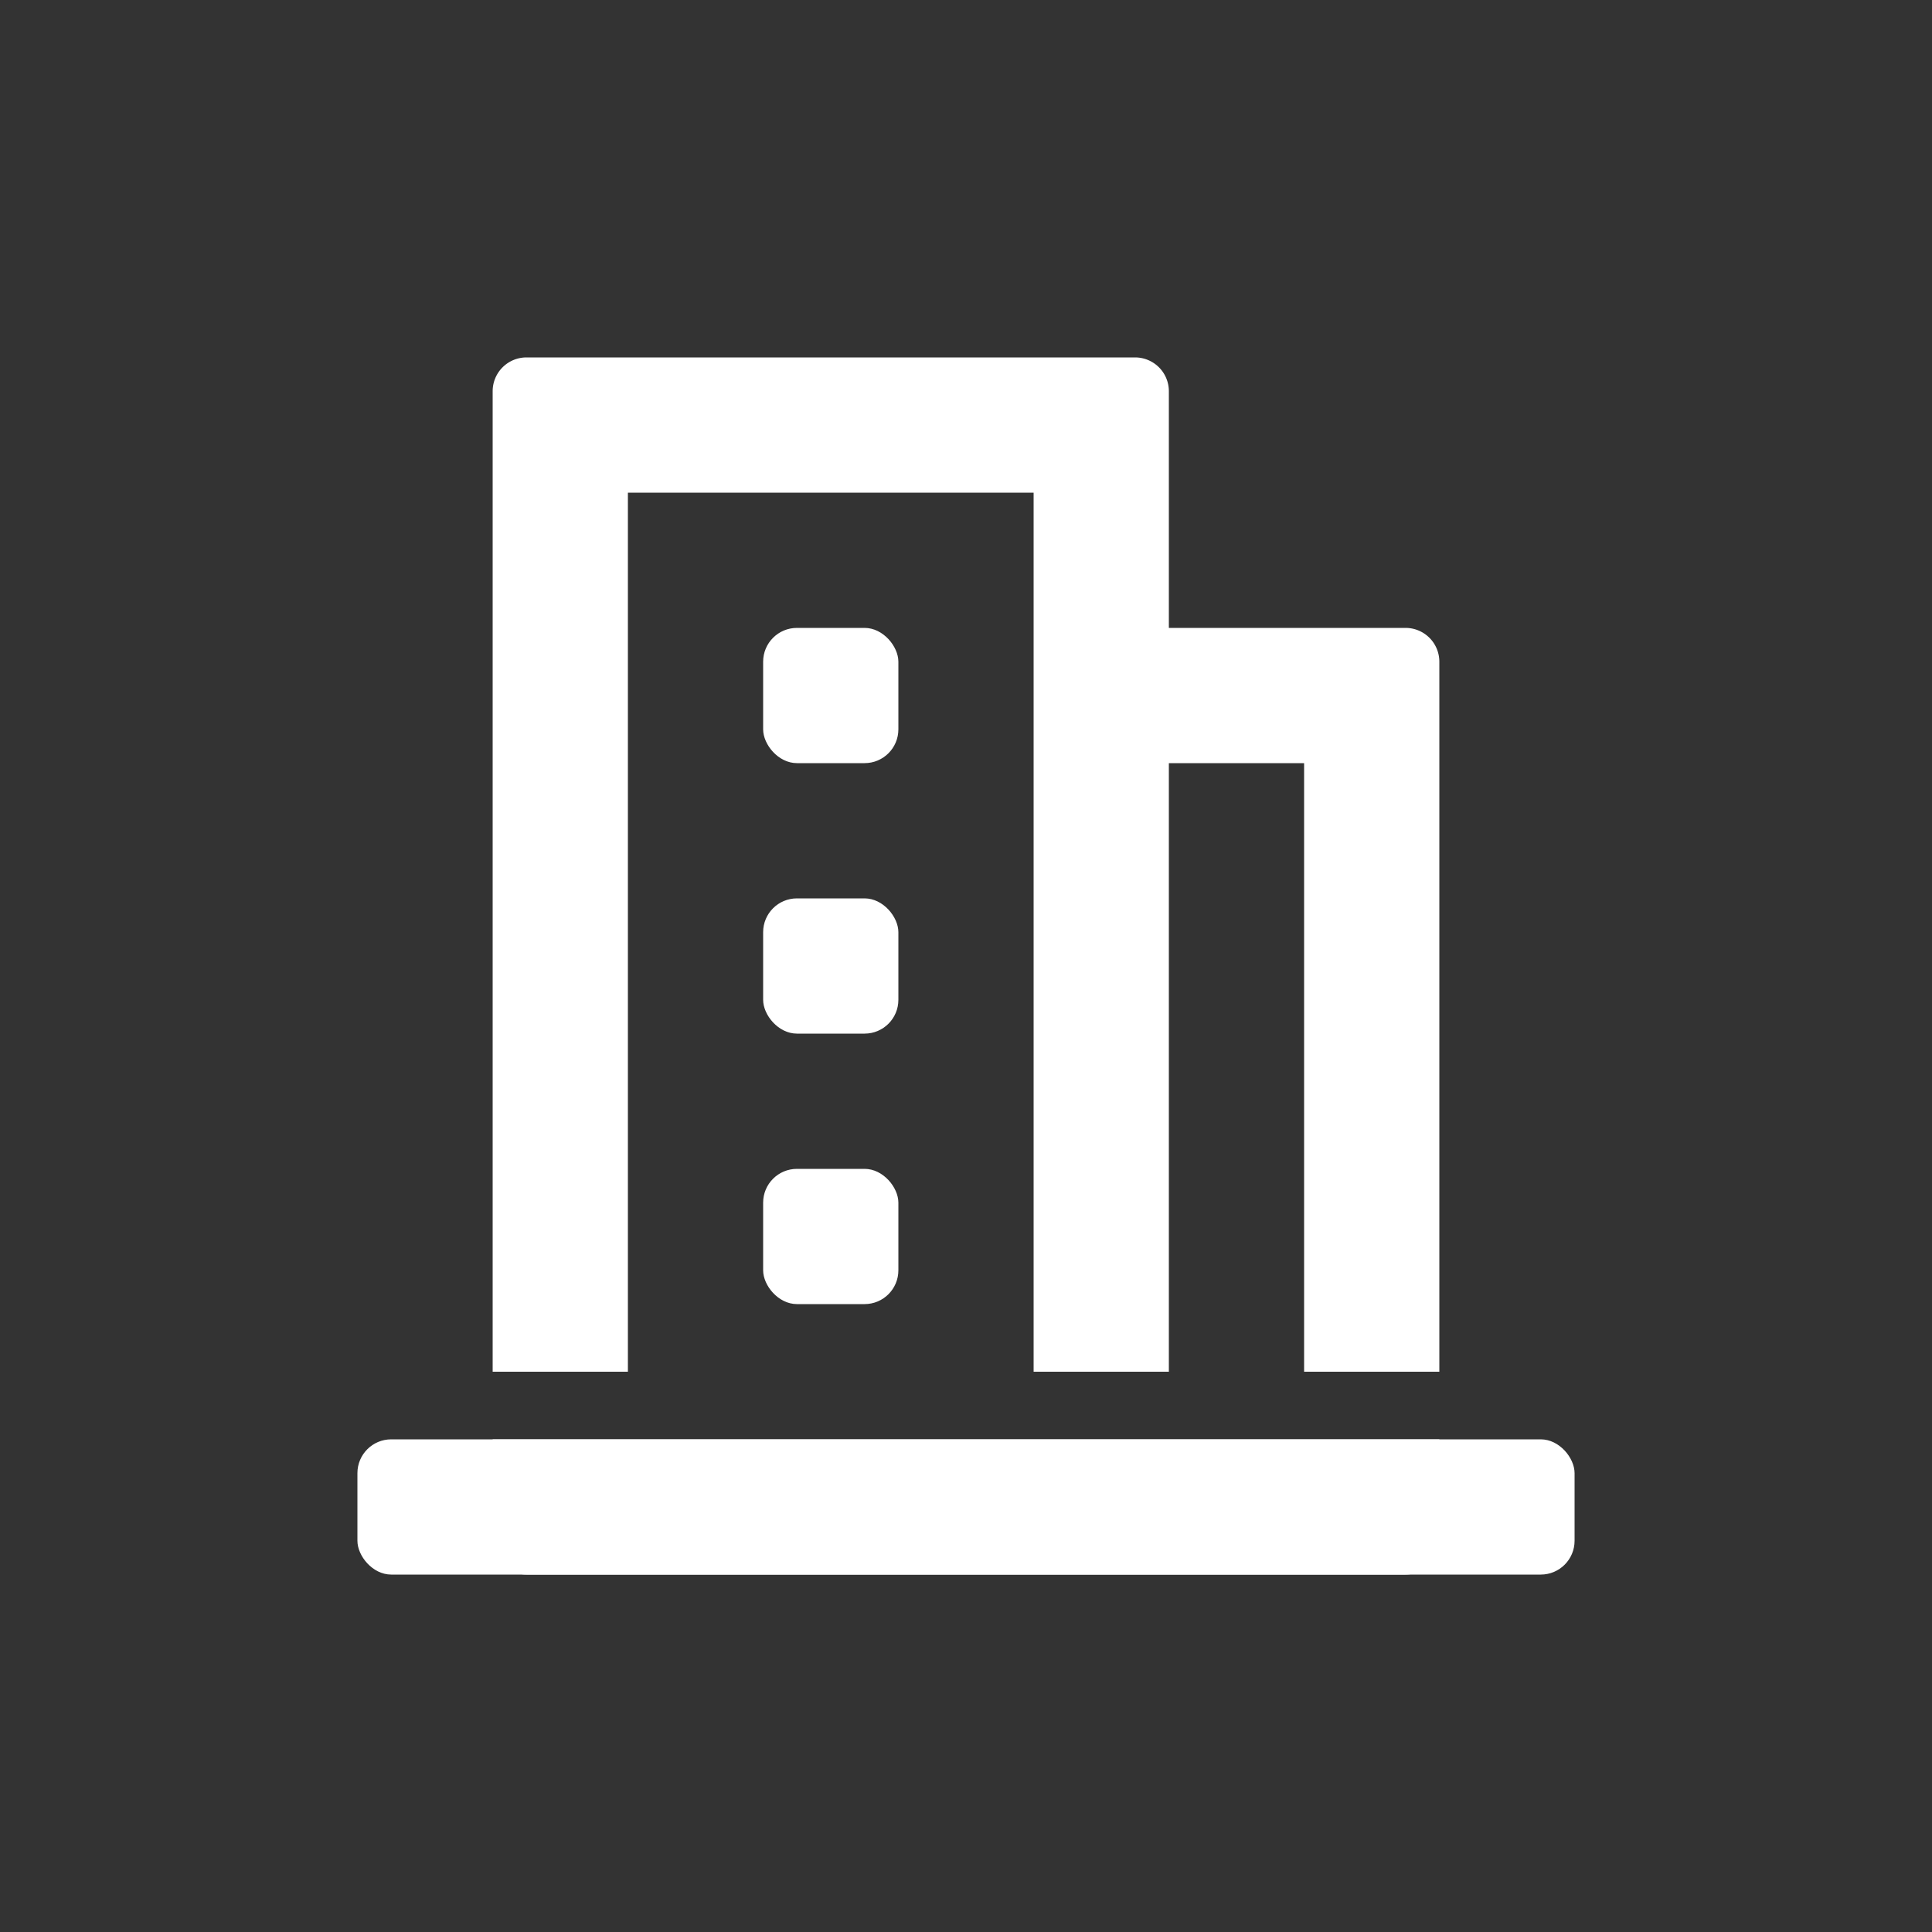 <svg width="40" height="40" fill="none" xmlns="http://www.w3.org/2000/svg"><rect width="100%" height="100%" fill="#333333" stroke="none"/><rect x="7.4" y="29.8" width="25.2" height="2.8" rx=".7" fill="#fff" style="stroke-width:1.4"/><rect x="15.8" y="13" width="2.8" height="2.8" rx=".7" fill="#fff" style="stroke-width:1.4"/><rect x="15.8" y="18.6" width="2.8" height="2.8" rx=".7" fill="#fff" style="stroke-width:1.4"/><rect x="15.8" y="24.2" width="2.8" height="2.8" rx=".7" fill="#fff" style="stroke-width:1.4"/><path fill-rule="evenodd" clip-rule="evenodd" d="M13 10.2v18.2h-2.8V8.1a.7.7 0 0 1 .7-.7h12.6a.7.7 0 0 1 .7.7V13h4.9a.7.7 0 0 1 .7.7v14.7H27V15.8h-2.8v12.6h-2.8V10.2Zm11.2 19.6h-14v2.1a.7.7 0 0 0 .7.7h18.2a.7.7 0 0 0 .7-.7v-2.1H27Z" fill="#fff" style="stroke-width:1.4"/></svg>